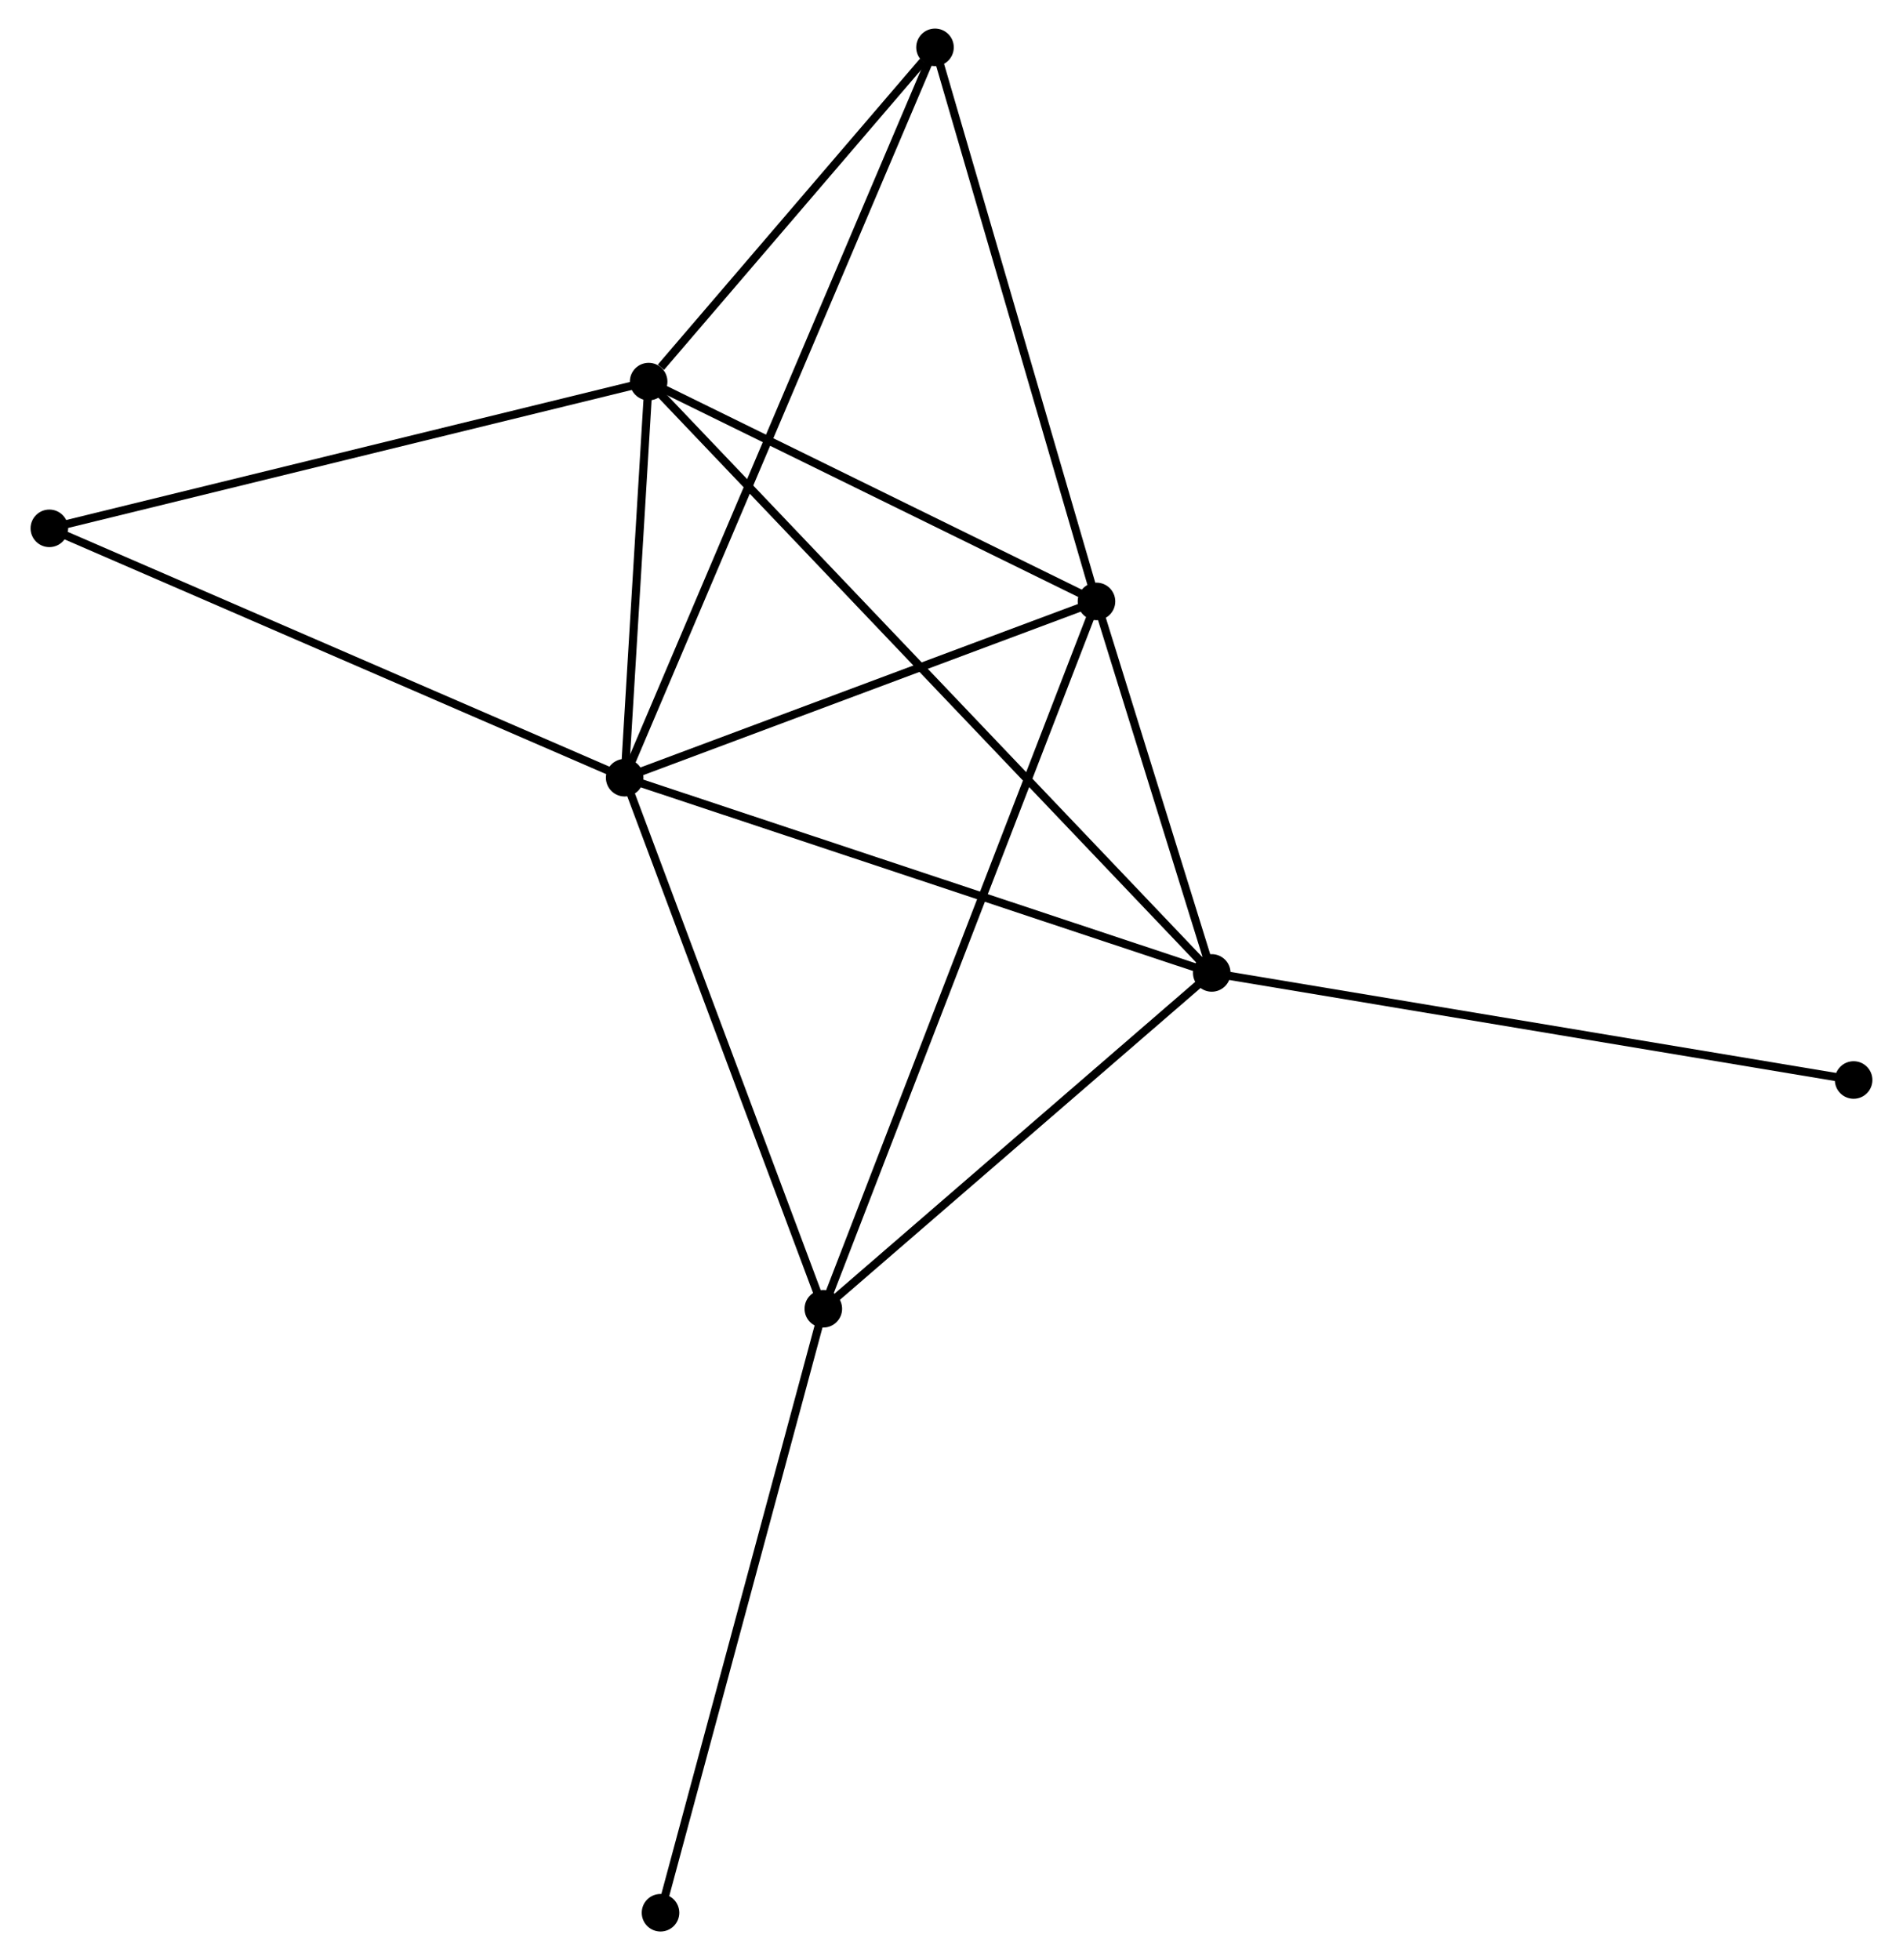 <?xml version="1.0" encoding="UTF-8" standalone="no"?>
<!DOCTYPE svg PUBLIC "-//W3C//DTD SVG 1.1//EN"
 "http://www.w3.org/Graphics/SVG/1.1/DTD/svg11.dtd">
<!-- Generated by graphviz version 2.36.0 (20140111.2315)
 -->
<!-- Title: %3 Pages: 1 -->
<svg width="233pt" height="240pt"
 viewBox="0.00 0.00 232.58 240.07" xmlns="http://www.w3.org/2000/svg" xmlns:xlink="http://www.w3.org/1999/xlink">
<g id="graph0" class="graph" transform="scale(1 1) rotate(0) translate(4 236.073)">
<title>%3</title>
<!-- 0 -->
<g id="node1" class="node"><title>0</title>
<ellipse fill="black" stroke="black" cx="72.262" cy="-140.82" rx="1.8" ry="1.8"/>
</g>
<!-- 1 -->
<g id="node2" class="node"><title>1</title>
<ellipse fill="black" stroke="black" cx="130.048" cy="-162.411" rx="1.8" ry="1.8"/>
</g>
<!-- 0&#45;&#45;1 -->
<g id="edge1" class="edge"><title>0&#45;&#45;1</title>
<path fill="none" stroke="black" d="M74.185,-141.538C82.958,-144.816 119.148,-158.338 128.059,-161.668"/>
</g>
<!-- 2 -->
<g id="node3" class="node"><title>2</title>
<ellipse fill="black" stroke="black" cx="144.165" cy="-116.908" rx="1.8" ry="1.8"/>
</g>
<!-- 0&#45;&#45;2 -->
<g id="edge2" class="edge"><title>0&#45;&#45;2</title>
<path fill="none" stroke="black" d="M74.039,-140.229C83.987,-136.92 132.665,-120.733 142.45,-117.479"/>
</g>
<!-- 3 -->
<g id="node4" class="node"><title>3</title>
<ellipse fill="black" stroke="black" cx="75.198" cy="-189.335" rx="1.8" ry="1.8"/>
</g>
<!-- 0&#45;&#45;3 -->
<g id="edge3" class="edge"><title>0&#45;&#45;3</title>
<path fill="none" stroke="black" d="M72.388,-142.904C72.871,-150.885 74.599,-179.439 75.075,-187.312"/>
</g>
<!-- 4 -->
<g id="node5" class="node"><title>4</title>
<ellipse fill="black" stroke="black" cx="96.592" cy="-75.775" rx="1.8" ry="1.8"/>
</g>
<!-- 0&#45;&#45;4 -->
<g id="edge4" class="edge"><title>0&#45;&#45;4</title>
<path fill="none" stroke="black" d="M72.964,-138.943C76.517,-129.445 92.483,-86.76 95.934,-77.536"/>
</g>
<!-- 5 -->
<g id="node6" class="node"><title>5</title>
<ellipse fill="black" stroke="black" cx="110.27" cy="-230.273" rx="1.8" ry="1.8"/>
</g>
<!-- 0&#45;&#45;5 -->
<g id="edge5" class="edge"><title>0&#45;&#45;5</title>
<path fill="none" stroke="black" d="M73.056,-142.688C78.002,-154.33 104.547,-216.804 109.48,-228.415"/>
</g>
<!-- 6 -->
<g id="node7" class="node"><title>6</title>
<ellipse fill="black" stroke="black" cx="1.8" cy="-171.362" rx="1.8" ry="1.8"/>
</g>
<!-- 0&#45;&#45;6 -->
<g id="edge6" class="edge"><title>0&#45;&#45;6</title>
<path fill="none" stroke="black" d="M70.52,-141.575C60.772,-145.8 13.07,-166.477 3.481,-170.634"/>
</g>
<!-- 1&#45;&#45;2 -->
<g id="edge7" class="edge"><title>1&#45;&#45;2</title>
<path fill="none" stroke="black" d="M130.654,-160.456C132.976,-152.971 141.285,-126.19 143.576,-118.806"/>
</g>
<!-- 1&#45;&#45;3 -->
<g id="edge8" class="edge"><title>1&#45;&#45;3</title>
<path fill="none" stroke="black" d="M128.223,-163.307C119.895,-167.395 85.544,-184.257 77.086,-188.408"/>
</g>
<!-- 1&#45;&#45;4 -->
<g id="edge9" class="edge"><title>1&#45;&#45;4</title>
<path fill="none" stroke="black" d="M129.349,-160.601C124.995,-149.327 101.63,-88.82 97.287,-77.575"/>
</g>
<!-- 1&#45;&#45;5 -->
<g id="edge10" class="edge"><title>1&#45;&#45;5</title>
<path fill="none" stroke="black" d="M129.477,-164.369C126.589,-174.279 113.61,-218.813 110.805,-228.436"/>
</g>
<!-- 2&#45;&#45;3 -->
<g id="edge11" class="edge"><title>2&#45;&#45;3</title>
<path fill="none" stroke="black" d="M142.725,-118.421C133.749,-127.847 85.583,-178.429 76.63,-187.831"/>
</g>
<!-- 2&#45;&#45;4 -->
<g id="edge12" class="edge"><title>2&#45;&#45;4</title>
<path fill="none" stroke="black" d="M142.582,-115.54C135.359,-109.295 105.565,-83.534 98.23,-77.191"/>
</g>
<!-- 8 -->
<g id="node8" class="node"><title>8</title>
<ellipse fill="black" stroke="black" cx="222.777" cy="-103.795" rx="1.8" ry="1.8"/>
</g>
<!-- 2&#45;&#45;8 -->
<g id="edge13" class="edge"><title>2&#45;&#45;8</title>
<path fill="none" stroke="black" d="M146.108,-116.584C156.984,-114.77 210.204,-105.892 220.902,-104.108"/>
</g>
<!-- 3&#45;&#45;5 -->
<g id="edge14" class="edge"><title>3&#45;&#45;5</title>
<path fill="none" stroke="black" d="M76.705,-191.094C82.474,-197.828 103.116,-221.923 108.807,-228.566"/>
</g>
<!-- 3&#45;&#45;6 -->
<g id="edge15" class="edge"><title>3&#45;&#45;6</title>
<path fill="none" stroke="black" d="M73.383,-188.891C63.229,-186.404 13.539,-174.237 3.551,-171.791"/>
</g>
<!-- 7 -->
<g id="node9" class="node"><title>7</title>
<ellipse fill="black" stroke="black" cx="76.652" cy="-1.8" rx="1.8" ry="1.8"/>
</g>
<!-- 4&#45;&#45;7 -->
<g id="edge16" class="edge"><title>4&#45;&#45;7</title>
<path fill="none" stroke="black" d="M96.099,-73.946C93.341,-63.712 79.841,-13.632 77.127,-3.565"/>
</g>
</g>
</svg>
